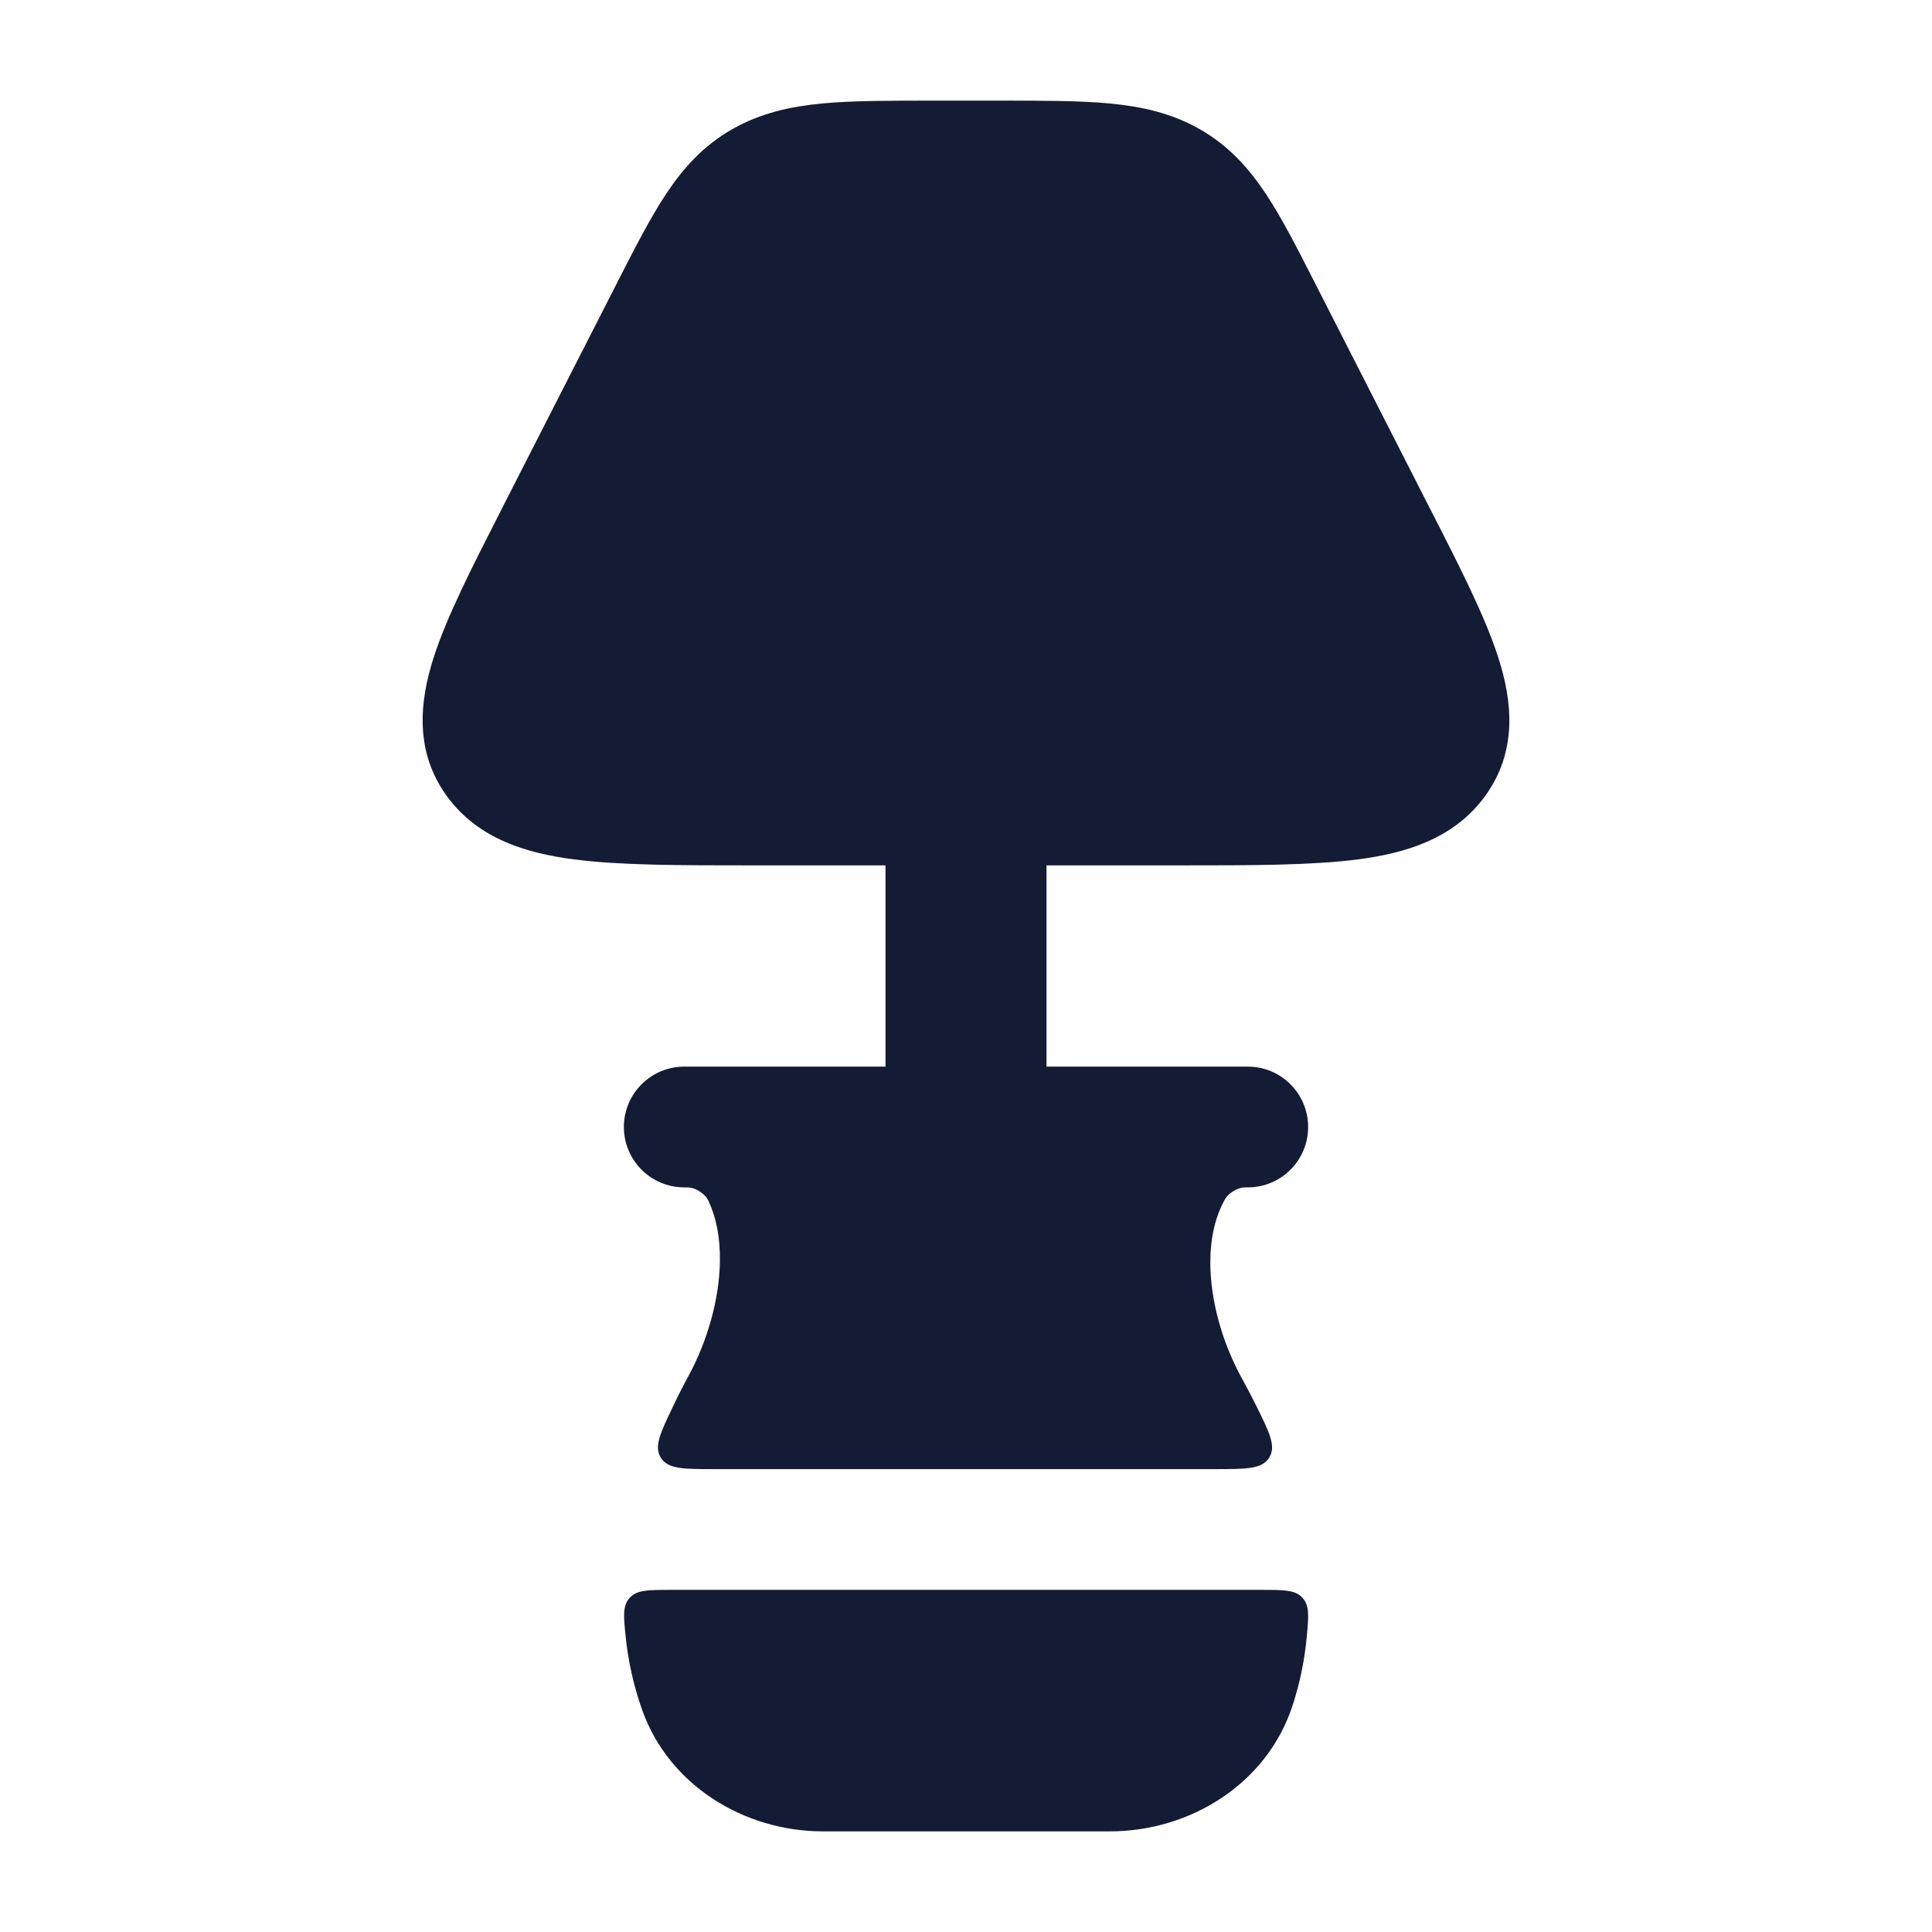 <svg width="24" height="24" viewBox="0 0 24 24" fill="none" xmlns="http://www.w3.org/2000/svg">
<path d="M12.409 1.25C12.949 1.25 13.406 1.25 13.782 1.285C14.18 1.323 14.552 1.404 14.904 1.605C15.262 1.809 15.512 2.087 15.726 2.41C15.923 2.707 16.115 3.083 16.333 3.512L16.333 3.512L17.771 6.332C18.136 7.045 18.45 7.662 18.613 8.171C18.787 8.712 18.855 9.335 18.444 9.895C18.056 10.424 17.455 10.599 16.874 10.675C16.301 10.75 15.549 10.75 14.648 10.75H9.352C8.45 10.75 7.699 10.75 7.126 10.675C6.544 10.599 5.943 10.424 5.555 9.895C5.145 9.335 5.213 8.712 5.386 8.171C5.549 7.662 5.864 7.045 6.228 6.332L6.257 6.274L7.649 3.546L7.666 3.512L7.666 3.512C7.885 3.083 8.077 2.707 8.274 2.41C8.488 2.087 8.738 1.809 9.096 1.605C9.448 1.404 9.82 1.323 10.217 1.285C10.594 1.25 11.05 1.25 11.591 1.25H11.591H12.409H12.409Z" fill="#141B34"/>
<path fill-rule="evenodd" clip-rule="evenodd" d="M12 9C12.552 9 13 9.448 13 10L13 14C13 14.552 12.552 15 12 15C11.448 15 11 14.552 11 14L11 10C11 9.448 11.448 9 12 9Z" fill="#141B34"/>
<path fill-rule="evenodd" clip-rule="evenodd" d="M8.5 13.25C8.086 13.25 7.75 13.586 7.75 14C7.75 14.414 8.086 14.75 8.5 14.75C8.538 14.75 8.557 14.75 8.581 14.754C8.65 14.766 8.741 14.824 8.78 14.882C8.794 14.903 8.798 14.911 8.806 14.929C8.901 15.136 8.946 15.382 8.943 15.662C8.938 16.146 8.782 16.669 8.556 17.086C8.487 17.213 8.421 17.343 8.358 17.476C8.201 17.805 8.122 17.97 8.21 18.11C8.299 18.25 8.492 18.25 8.879 18.25H15.092C15.483 18.25 15.678 18.25 15.766 18.108C15.854 17.967 15.773 17.801 15.609 17.47C15.551 17.352 15.49 17.236 15.428 17.124C15.192 16.697 15.035 16.169 15.035 15.683C15.035 15.383 15.094 15.122 15.213 14.905C15.22 14.893 15.223 14.887 15.236 14.87C15.277 14.816 15.367 14.762 15.435 14.753C15.455 14.75 15.47 14.75 15.501 14.75C15.915 14.75 16.25 14.414 16.25 14C16.25 13.586 15.915 13.25 15.501 13.25L8.5 13.25ZM15.673 19.75C15.951 19.75 16.09 19.75 16.179 19.848C16.268 19.945 16.257 20.071 16.234 20.323C16.208 20.612 16.15 20.903 16.054 21.194C15.736 22.16 14.784 22.75 13.787 22.75H10.225C9.248 22.75 8.313 22.182 7.978 21.244C7.87 20.939 7.803 20.633 7.772 20.329C7.746 20.075 7.733 19.948 7.822 19.849C7.911 19.75 8.052 19.75 8.332 19.75H15.673Z" fill="#141B34"/>
</svg>
